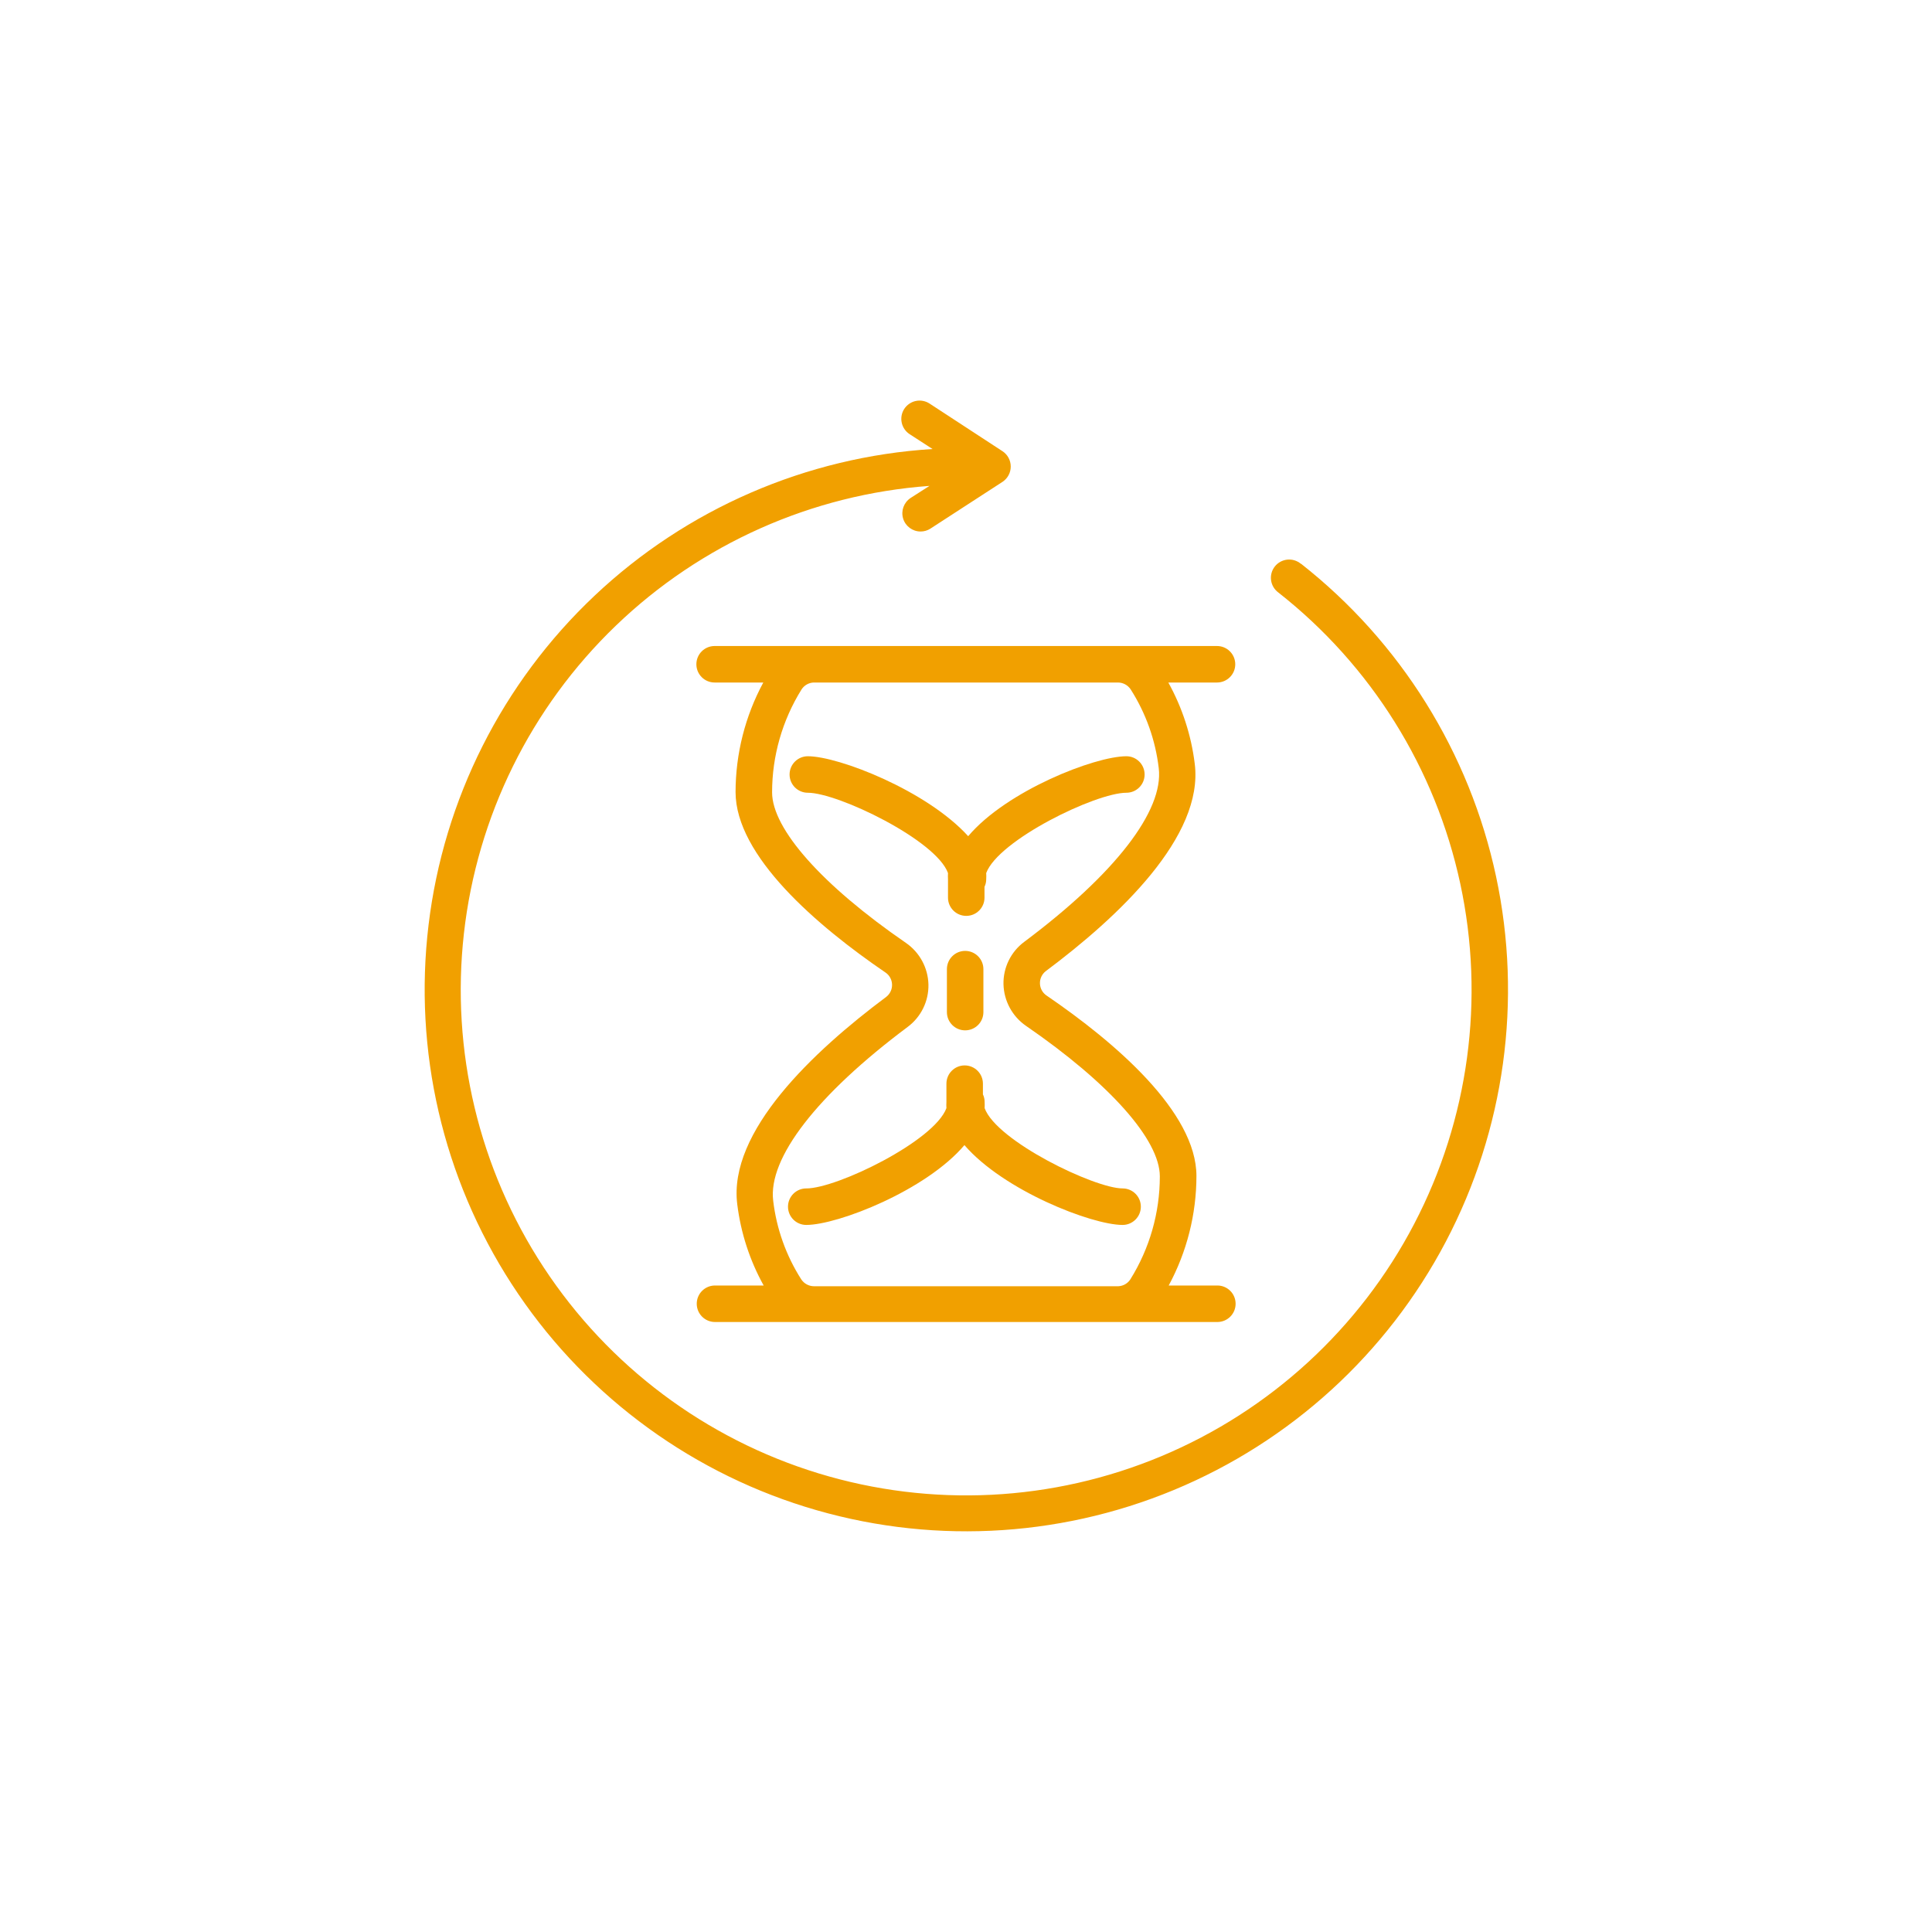 <svg viewBox="0 0 120 120" fill="none" xmlns="http://www.w3.org/2000/svg">
	<path d="M44.387 40.125C43.761 40.125 43.253 40.632 43.253 41.259C43.253 41.885 43.761 42.392 44.387 42.392H47.41C46.282 44.482 45.69 46.819 45.687 49.194C45.687 53.169 50.75 57.507 55.005 60.409L55.005 60.408C55.25 60.578 55.4 60.856 55.407 61.154C55.415 61.453 55.279 61.737 55.043 61.92C50.508 65.305 45.218 70.286 45.793 74.805C46.012 76.575 46.568 78.286 47.433 79.845H44.41C43.784 79.845 43.276 80.353 43.276 80.979C43.276 81.605 43.784 82.112 44.41 82.112H75.613C76.239 82.112 76.746 81.605 76.746 80.979C76.746 80.353 76.239 79.845 75.613 79.845H72.59C73.718 77.756 74.31 75.419 74.313 73.044C74.313 69.069 69.25 64.731 64.996 61.829H64.995C64.75 61.659 64.6 61.382 64.593 61.083C64.585 60.784 64.721 60.5 64.957 60.318C69.491 56.933 74.781 51.952 74.207 47.433H74.207C73.989 45.663 73.432 43.952 72.567 42.392H75.59C76.216 42.392 76.724 41.885 76.724 41.259C76.724 40.632 76.216 40.125 75.59 40.125H44.387ZM69.433 42.392C69.751 42.392 70.049 42.55 70.226 42.815C71.169 44.293 71.766 45.964 71.971 47.705C72.296 50.357 69.251 54.287 63.621 58.497H63.621C62.788 59.114 62.306 60.097 62.328 61.134C62.355 62.169 62.874 63.13 63.727 63.718C68.948 67.308 72.039 70.807 72.039 73.067C72.039 75.327 71.406 77.541 70.21 79.46C70.045 79.719 69.762 79.879 69.455 79.891H50.563C50.245 79.891 49.947 79.732 49.77 79.468C48.826 77.99 48.229 76.318 48.024 74.578C47.699 71.926 50.745 67.996 56.374 63.786C57.207 63.169 57.689 62.185 57.667 61.149C57.641 60.113 57.121 59.153 56.269 58.565C51.047 54.975 47.956 51.476 47.956 49.216C47.956 46.956 48.59 44.741 49.785 42.823C49.95 42.564 50.233 42.403 50.541 42.392H69.433Z" fill="#F1A000"/>
	<path d="M61.157 68.828C61.164 68.699 61.164 68.57 61.157 68.442C61.157 68.28 61.121 68.12 61.051 67.974V67.308C61.051 66.683 60.544 66.175 59.918 66.175C59.292 66.175 58.784 66.683 58.784 67.308V68.442C58.776 68.57 58.776 68.699 58.784 68.828C58.028 70.876 51.983 73.816 50.078 73.816V73.815C49.452 73.815 48.944 74.323 48.944 74.949C48.944 75.575 49.452 76.083 50.078 76.083C52.035 76.083 57.515 73.944 59.903 71.125C62.329 73.944 67.807 76.083 69.727 76.083C70.353 76.083 70.86 75.575 70.86 74.949C70.86 74.323 70.353 73.815 69.727 73.815C67.988 73.815 61.897 70.875 61.157 68.828L61.157 68.828Z" fill="#F1A000"/>
	<path d="M50.176 46.972C49.55 46.972 49.042 47.48 49.042 48.106C49.042 48.732 49.55 49.239 50.176 49.239C52.051 49.239 58.141 52.179 58.882 54.227C58.874 54.358 58.874 54.489 58.882 54.62V55.754C58.882 56.38 59.389 56.887 60.016 56.887C60.642 56.887 61.149 56.38 61.149 55.754V55.081C61.219 54.937 61.255 54.78 61.255 54.62C61.263 54.489 61.263 54.358 61.255 54.227C62.011 52.179 68.056 49.239 69.961 49.239C70.587 49.239 71.094 48.732 71.094 48.106C71.094 47.48 70.587 46.972 69.961 46.972C68.003 46.972 62.524 49.111 60.136 51.937C57.575 49.111 52.096 46.972 50.176 46.972L50.176 46.972Z" fill="#F1A000"/>
	<path d="M59.947 63.997C60.574 63.997 61.081 63.49 61.081 62.864V60.196C61.081 59.57 60.574 59.062 59.947 59.062C59.321 59.062 58.814 59.57 58.814 60.196V62.864V62.864C58.814 63.49 59.321 63.997 59.947 63.997V63.997Z" fill="#F1A000"/>
	<path d="M80.797 35.017C80.562 34.821 80.257 34.728 79.952 34.76C79.647 34.793 79.368 34.947 79.18 35.188C78.99 35.43 78.907 35.737 78.948 36.041C78.99 36.344 79.152 36.618 79.399 36.8C85.161 41.325 89.159 47.722 90.7 54.885C92.242 62.047 91.229 69.523 87.839 76.017C84.449 82.512 78.893 87.617 72.136 90.446C65.378 93.276 57.844 93.653 50.837 91.512C43.831 89.372 37.794 84.848 33.771 78.724C29.749 72.601 27.995 65.263 28.814 57.982C29.632 50.702 32.971 43.937 38.253 38.859C43.534 33.781 50.425 30.711 57.732 30.179L56.553 30.934V30.935C56.138 31.211 55.951 31.725 56.093 32.203C56.236 32.682 56.674 33.01 57.173 33.013C57.393 33.015 57.609 32.952 57.792 32.832L62.266 29.93C62.587 29.718 62.779 29.361 62.779 28.978C62.779 28.594 62.587 28.236 62.266 28.025L57.732 25.063C57.48 24.9 57.172 24.843 56.879 24.906C56.584 24.97 56.328 25.147 56.164 25.399C55.824 25.925 55.974 26.627 56.5 26.968L57.921 27.889C50.071 28.381 42.64 31.607 36.921 37.008C31.202 42.408 27.556 49.642 26.618 57.452C25.678 65.262 27.505 73.154 31.781 79.756C36.056 86.358 42.51 91.254 50.02 93.592C57.531 95.93 65.623 95.563 72.89 92.554C80.159 89.546 86.142 84.086 89.802 77.123C93.462 70.16 94.566 62.136 92.924 54.443C91.281 46.751 86.995 39.877 80.811 35.016L80.797 35.017Z" fill="#F1A000"/>
</svg>
